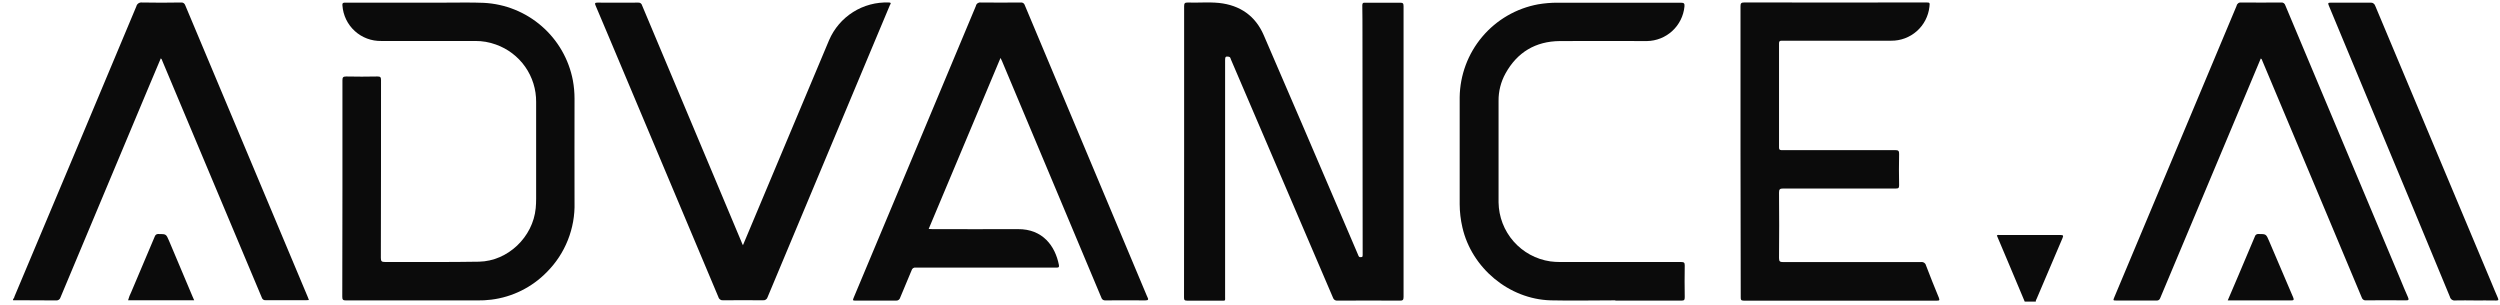 <?xml version="1.0" encoding="UTF-8"?>
<svg xmlns="http://www.w3.org/2000/svg" width="123" height="15" viewBox="0 0 123 15" fill="none">
  <g clip-path="url(#clip0_3551_4181)">
    <path d="M0.641 14.711C0.696 14.684 0.698 14.626 0.717 14.577C2.72 9.825 4.717 5.07 6.708 0.314C6.722 0.253 6.759 0.2 6.81 0.165C6.862 0.13 6.925 0.115 6.986 0.123C7.624 0.137 8.261 0.134 8.899 0.123C8.945 0.116 8.992 0.126 9.031 0.15C9.07 0.175 9.1 0.213 9.113 0.257C11.122 5.049 13.134 9.838 15.148 14.627C15.166 14.67 15.18 14.714 15.199 14.761C15.151 14.761 15.115 14.769 15.079 14.769C14.409 14.769 13.739 14.769 13.069 14.769C13.028 14.774 12.987 14.765 12.953 14.742C12.918 14.719 12.893 14.684 12.882 14.644C11.495 11.342 10.106 8.037 8.714 4.728C8.473 4.152 8.231 3.577 7.989 3.002C7.98 2.949 7.952 2.902 7.912 2.868C7.696 3.381 7.481 3.89 7.266 4.4C5.838 7.807 4.409 11.215 2.98 14.623C2.968 14.673 2.938 14.717 2.896 14.746C2.853 14.775 2.801 14.788 2.75 14.781C2.05 14.77 1.348 14.781 0.646 14.772L0.641 14.711Z" fill="#0B0B0B"></path>
    <path d="M99.616 14.838C99.348 14.213 99.084 13.584 98.823 12.953C98.632 12.498 98.438 12.042 98.246 11.588C98.288 11.546 98.332 11.562 98.371 11.562C99.371 11.562 100.372 11.562 101.372 11.562C101.519 11.562 101.526 11.596 101.473 11.72C101.048 12.708 100.627 13.698 100.208 14.69C100.188 14.738 100.152 14.783 100.161 14.84L99.616 14.838Z" fill="#0B0B0B"></path>
    <path d="M58.259 7.453C58.259 5.069 58.259 2.685 58.259 0.301C58.259 0.167 58.293 0.121 58.435 0.125C58.949 0.143 59.465 0.094 59.976 0.145C61.005 0.255 61.763 0.776 62.175 1.728C63.468 4.707 64.742 7.695 66.023 10.68L66.803 12.503C66.816 12.533 66.83 12.562 66.84 12.591C66.868 12.668 66.933 12.652 66.989 12.648C67.045 12.644 67.041 12.59 67.043 12.55C67.044 12.51 67.043 12.475 67.043 12.438C67.043 8.829 67.039 5.222 67.033 1.614C67.033 1.166 67.033 0.716 67.025 0.267C67.025 0.152 67.059 0.125 67.17 0.133C67.742 0.133 68.315 0.133 68.888 0.133C69.022 0.133 69.055 0.167 69.055 0.301C69.055 3.022 69.055 5.745 69.055 8.47C69.055 10.517 69.055 12.565 69.055 14.611C69.055 14.764 69.011 14.791 68.871 14.791C67.847 14.784 66.825 14.784 65.802 14.791C65.754 14.796 65.705 14.784 65.664 14.757C65.624 14.729 65.594 14.688 65.581 14.641C63.911 10.738 62.238 6.835 60.564 2.932C60.541 2.88 60.541 2.805 60.456 2.79C60.307 2.765 60.275 2.79 60.275 2.952C60.275 6.828 60.275 10.703 60.275 14.578C60.275 14.823 60.308 14.791 60.065 14.792C59.513 14.792 58.961 14.792 58.409 14.792C58.275 14.792 58.254 14.755 58.254 14.631C58.258 12.235 58.26 9.842 58.259 7.453Z" fill="#0B0B0B"></path>
    <path d="M49.225 2.851L45.691 11.264C45.76 11.264 45.817 11.273 45.871 11.273C47.275 11.273 48.677 11.28 50.081 11.273C51.31 11.264 51.916 12.112 52.097 13.031C52.126 13.177 52.047 13.165 51.963 13.165H47.299C46.549 13.165 45.799 13.165 45.049 13.165C45.005 13.159 44.961 13.169 44.924 13.194C44.888 13.218 44.861 13.256 44.851 13.299C44.669 13.748 44.472 14.192 44.291 14.638C44.28 14.686 44.251 14.728 44.211 14.756C44.171 14.784 44.121 14.796 44.073 14.79C43.425 14.79 42.776 14.79 42.128 14.79C41.941 14.79 41.941 14.79 42.016 14.611L44.917 7.69C45.95 5.225 46.983 2.761 48.013 0.295C48.022 0.243 48.051 0.195 48.094 0.163C48.137 0.131 48.19 0.116 48.243 0.123C48.902 0.131 49.561 0.129 50.22 0.123C50.264 0.117 50.309 0.127 50.345 0.152C50.382 0.177 50.408 0.214 50.42 0.257C52.419 5.023 54.42 9.788 56.424 14.553C56.433 14.573 56.439 14.593 56.45 14.611C56.515 14.729 56.508 14.78 56.346 14.779C55.694 14.771 55.041 14.779 54.387 14.779C54.343 14.784 54.299 14.774 54.262 14.749C54.225 14.725 54.199 14.688 54.187 14.645C53.459 12.904 52.728 11.163 51.995 9.422C51.095 7.279 50.194 5.136 49.294 2.993C49.277 2.957 49.26 2.92 49.225 2.851Z" fill="#0B0B0B"></path>
    <path d="M16.848 9.276C16.848 7.502 16.848 5.727 16.848 3.952C16.848 3.818 16.873 3.761 17.029 3.763C17.543 3.774 18.057 3.774 18.57 3.763C18.712 3.763 18.746 3.796 18.746 3.937C18.746 6.856 18.746 9.774 18.738 12.693C18.738 12.86 18.785 12.889 18.94 12.889C20.483 12.882 22.02 12.904 23.567 12.875C24.99 12.847 26.223 11.661 26.357 10.244C26.372 10.089 26.378 9.935 26.378 9.78V5.017C26.383 4.398 26.195 3.792 25.839 3.285C25.483 2.779 24.978 2.396 24.394 2.19C24.071 2.073 23.731 2.014 23.388 2.016C21.845 2.016 20.302 2.016 18.761 2.016C18.279 2.026 17.811 1.851 17.455 1.527C17.099 1.202 16.881 0.752 16.848 0.272C16.833 0.128 16.901 0.13 17.005 0.13C18.637 0.13 20.271 0.13 21.905 0.13C22.536 0.13 23.168 0.114 23.799 0.14C24.852 0.192 25.857 0.596 26.652 1.288C27.448 1.979 27.988 2.918 28.185 3.954C28.24 4.253 28.267 4.557 28.267 4.862C28.267 6.561 28.26 8.261 28.267 9.96C28.285 10.593 28.173 11.223 27.939 11.811C27.706 12.4 27.355 12.934 26.908 13.382C26.177 14.134 25.212 14.614 24.173 14.743C23.939 14.772 23.704 14.784 23.468 14.781C21.32 14.781 19.172 14.781 17.025 14.781C16.88 14.781 16.838 14.747 16.84 14.597C16.845 12.825 16.848 11.051 16.848 9.276Z" fill="#0B0B0B"></path>
    <path d="M85.633 7.461C85.633 5.077 85.633 2.693 85.633 0.309C85.63 0.161 85.669 0.121 85.822 0.121C88.793 0.126 91.765 0.126 94.738 0.121C94.952 0.121 94.952 0.121 94.928 0.334C94.877 0.796 94.656 1.223 94.307 1.532C93.959 1.84 93.509 2.008 93.043 2.003C91.716 2.003 90.388 2.003 89.06 2.003C88.594 2.003 88.123 2.003 87.662 2.003C87.558 2.003 87.528 2.031 87.528 2.137C87.528 3.842 87.528 5.547 87.528 7.252C87.528 7.4 87.61 7.386 87.701 7.386C89.549 7.386 91.396 7.386 93.244 7.386C93.4 7.386 93.439 7.422 93.436 7.577C93.425 8.09 93.426 8.603 93.436 9.116C93.436 9.25 93.401 9.275 93.275 9.275C91.428 9.275 89.58 9.275 87.733 9.275C87.575 9.275 87.527 9.309 87.528 9.475C87.538 10.546 87.538 11.62 87.528 12.697C87.528 12.869 87.58 12.894 87.733 12.894C89.994 12.894 92.253 12.894 94.513 12.894C94.566 12.885 94.621 12.897 94.667 12.927C94.712 12.956 94.745 13.002 94.758 13.055C94.96 13.591 95.173 14.117 95.391 14.645C95.444 14.779 95.413 14.792 95.285 14.792C92.12 14.792 88.955 14.792 85.791 14.792C85.646 14.792 85.644 14.73 85.644 14.623C85.638 12.232 85.635 9.845 85.633 7.461Z" fill="#0B0B0B"></path>
    <path d="M111.23 2.877C110.978 3.477 110.727 4.077 110.476 4.677C109.078 8.006 107.68 11.335 106.283 14.664C106.271 14.704 106.245 14.738 106.21 14.761C106.175 14.783 106.134 14.792 106.092 14.786C105.446 14.786 104.797 14.786 104.149 14.786C103.956 14.786 103.956 14.786 104.03 14.611C105.369 11.419 106.709 8.227 108.048 5.037C108.712 3.452 109.376 1.868 110.041 0.285C110.05 0.234 110.079 0.189 110.121 0.159C110.164 0.128 110.216 0.116 110.267 0.123C110.921 0.129 111.574 0.129 112.227 0.123C112.273 0.117 112.32 0.127 112.359 0.153C112.398 0.179 112.426 0.219 112.438 0.264C114.325 4.764 116.215 9.264 118.108 13.763C118.228 14.048 118.341 14.336 118.47 14.617C118.539 14.763 118.492 14.778 118.355 14.777C117.709 14.771 117.061 14.771 116.412 14.777C116.366 14.784 116.32 14.774 116.281 14.749C116.242 14.725 116.213 14.687 116.2 14.643C115.634 13.285 115.065 11.927 114.493 10.57C113.432 8.048 112.372 5.526 111.312 3.003C111.293 2.96 111.29 2.908 111.23 2.877Z" fill="#0B0B0B"></path>
    <path d="M36.553 12.065C37.207 10.496 37.857 8.963 38.504 7.419C39.266 5.604 40.029 3.79 40.791 1.976C41.036 1.406 41.447 0.924 41.971 0.594C42.495 0.263 43.108 0.099 43.727 0.123C43.888 0.123 43.803 0.208 43.781 0.257C43.458 1.03 43.135 1.802 42.809 2.574C41.127 6.592 39.446 10.606 37.767 14.616C37.754 14.666 37.723 14.71 37.68 14.739C37.637 14.768 37.585 14.78 37.534 14.773C36.886 14.765 36.237 14.773 35.589 14.773C35.536 14.781 35.481 14.769 35.436 14.739C35.391 14.71 35.358 14.665 35.344 14.612C33.55 10.347 31.753 6.079 29.952 1.807C29.736 1.295 29.523 0.784 29.304 0.275C29.256 0.164 29.266 0.129 29.396 0.129C30.066 0.134 30.735 0.134 31.405 0.129C31.447 0.125 31.488 0.136 31.522 0.161C31.556 0.186 31.58 0.222 31.589 0.263C32.789 3.124 33.992 5.986 35.198 8.848C35.629 9.869 36.058 10.892 36.486 11.916C36.499 11.959 36.521 12.001 36.553 12.065Z" fill="#0B0B0B"></path>
    <path d="M79.471 14.777C78.41 14.777 77.349 14.802 76.29 14.777C74.242 14.718 72.406 13.184 71.95 11.188C71.863 10.813 71.818 10.43 71.816 10.045C71.816 8.292 71.816 6.538 71.816 4.786C71.831 3.695 72.223 2.643 72.926 1.809C73.63 0.975 74.601 0.411 75.674 0.213C75.99 0.159 76.311 0.132 76.633 0.133C78.657 0.133 80.681 0.133 82.705 0.133C82.865 0.133 82.887 0.185 82.875 0.324C82.83 0.784 82.617 1.211 82.277 1.523C81.937 1.836 81.494 2.013 81.032 2.02C79.603 2.02 78.173 2.009 76.746 2.02C75.549 2.031 74.648 2.569 74.068 3.618C73.842 4.028 73.725 4.489 73.729 4.957C73.729 6.624 73.729 8.292 73.729 9.959C73.74 10.666 74.001 11.347 74.468 11.878C74.934 12.409 75.574 12.758 76.274 12.86C76.433 12.881 76.593 12.892 76.753 12.891C78.741 12.891 80.727 12.891 82.713 12.891C82.858 12.891 82.89 12.927 82.889 13.067C82.88 13.585 82.88 14.103 82.889 14.622C82.889 14.755 82.862 14.79 82.725 14.79C81.643 14.79 80.561 14.79 79.48 14.79L79.471 14.777Z" fill="#0B0B0B"></path>
    <path d="M121.766 14.782C121.444 14.782 121.123 14.771 120.803 14.782C120.743 14.792 120.683 14.779 120.633 14.745C120.583 14.711 120.548 14.66 120.535 14.601C119.268 11.537 117.994 8.471 116.712 5.404C116.003 3.695 115.291 1.986 114.579 0.278C114.529 0.158 114.536 0.13 114.674 0.131C115.322 0.131 115.97 0.131 116.617 0.131C116.671 0.124 116.726 0.136 116.771 0.166C116.816 0.196 116.849 0.241 116.864 0.293C118.771 4.847 120.68 9.395 122.592 13.938C122.694 14.179 122.789 14.422 122.896 14.66C122.943 14.766 122.914 14.786 122.81 14.785C122.462 14.779 122.117 14.782 121.766 14.782Z" fill="#0B0B0B"></path>
    <path d="M109.605 14.779L110.12 13.574C110.388 12.932 110.666 12.29 110.935 11.647C110.944 11.605 110.968 11.569 111.002 11.544C111.036 11.519 111.078 11.508 111.12 11.513C111.491 11.513 111.493 11.513 111.64 11.86C112.032 12.781 112.423 13.703 112.82 14.623C112.873 14.748 112.861 14.782 112.717 14.781C111.689 14.778 110.664 14.779 109.605 14.779Z" fill="#0B0B0B"></path>
    <path d="M9.554 14.774H6.301C6.339 14.635 6.391 14.5 6.456 14.372C6.842 13.46 7.232 12.548 7.615 11.634C7.627 11.595 7.653 11.56 7.688 11.538C7.723 11.516 7.765 11.507 7.806 11.514C8.174 11.514 8.173 11.514 8.318 11.851C8.706 12.77 9.093 13.687 9.479 14.604L9.554 14.774Z" fill="#0B0B0B"></path>
  </g>
  <defs>
    <clipPath id="clip0_3551_4181">
      <rect width="122.277" height="14.715" fill="white" transform="translate(0.645 0.125)"></rect>
    </clipPath>
  </defs>
</svg>
